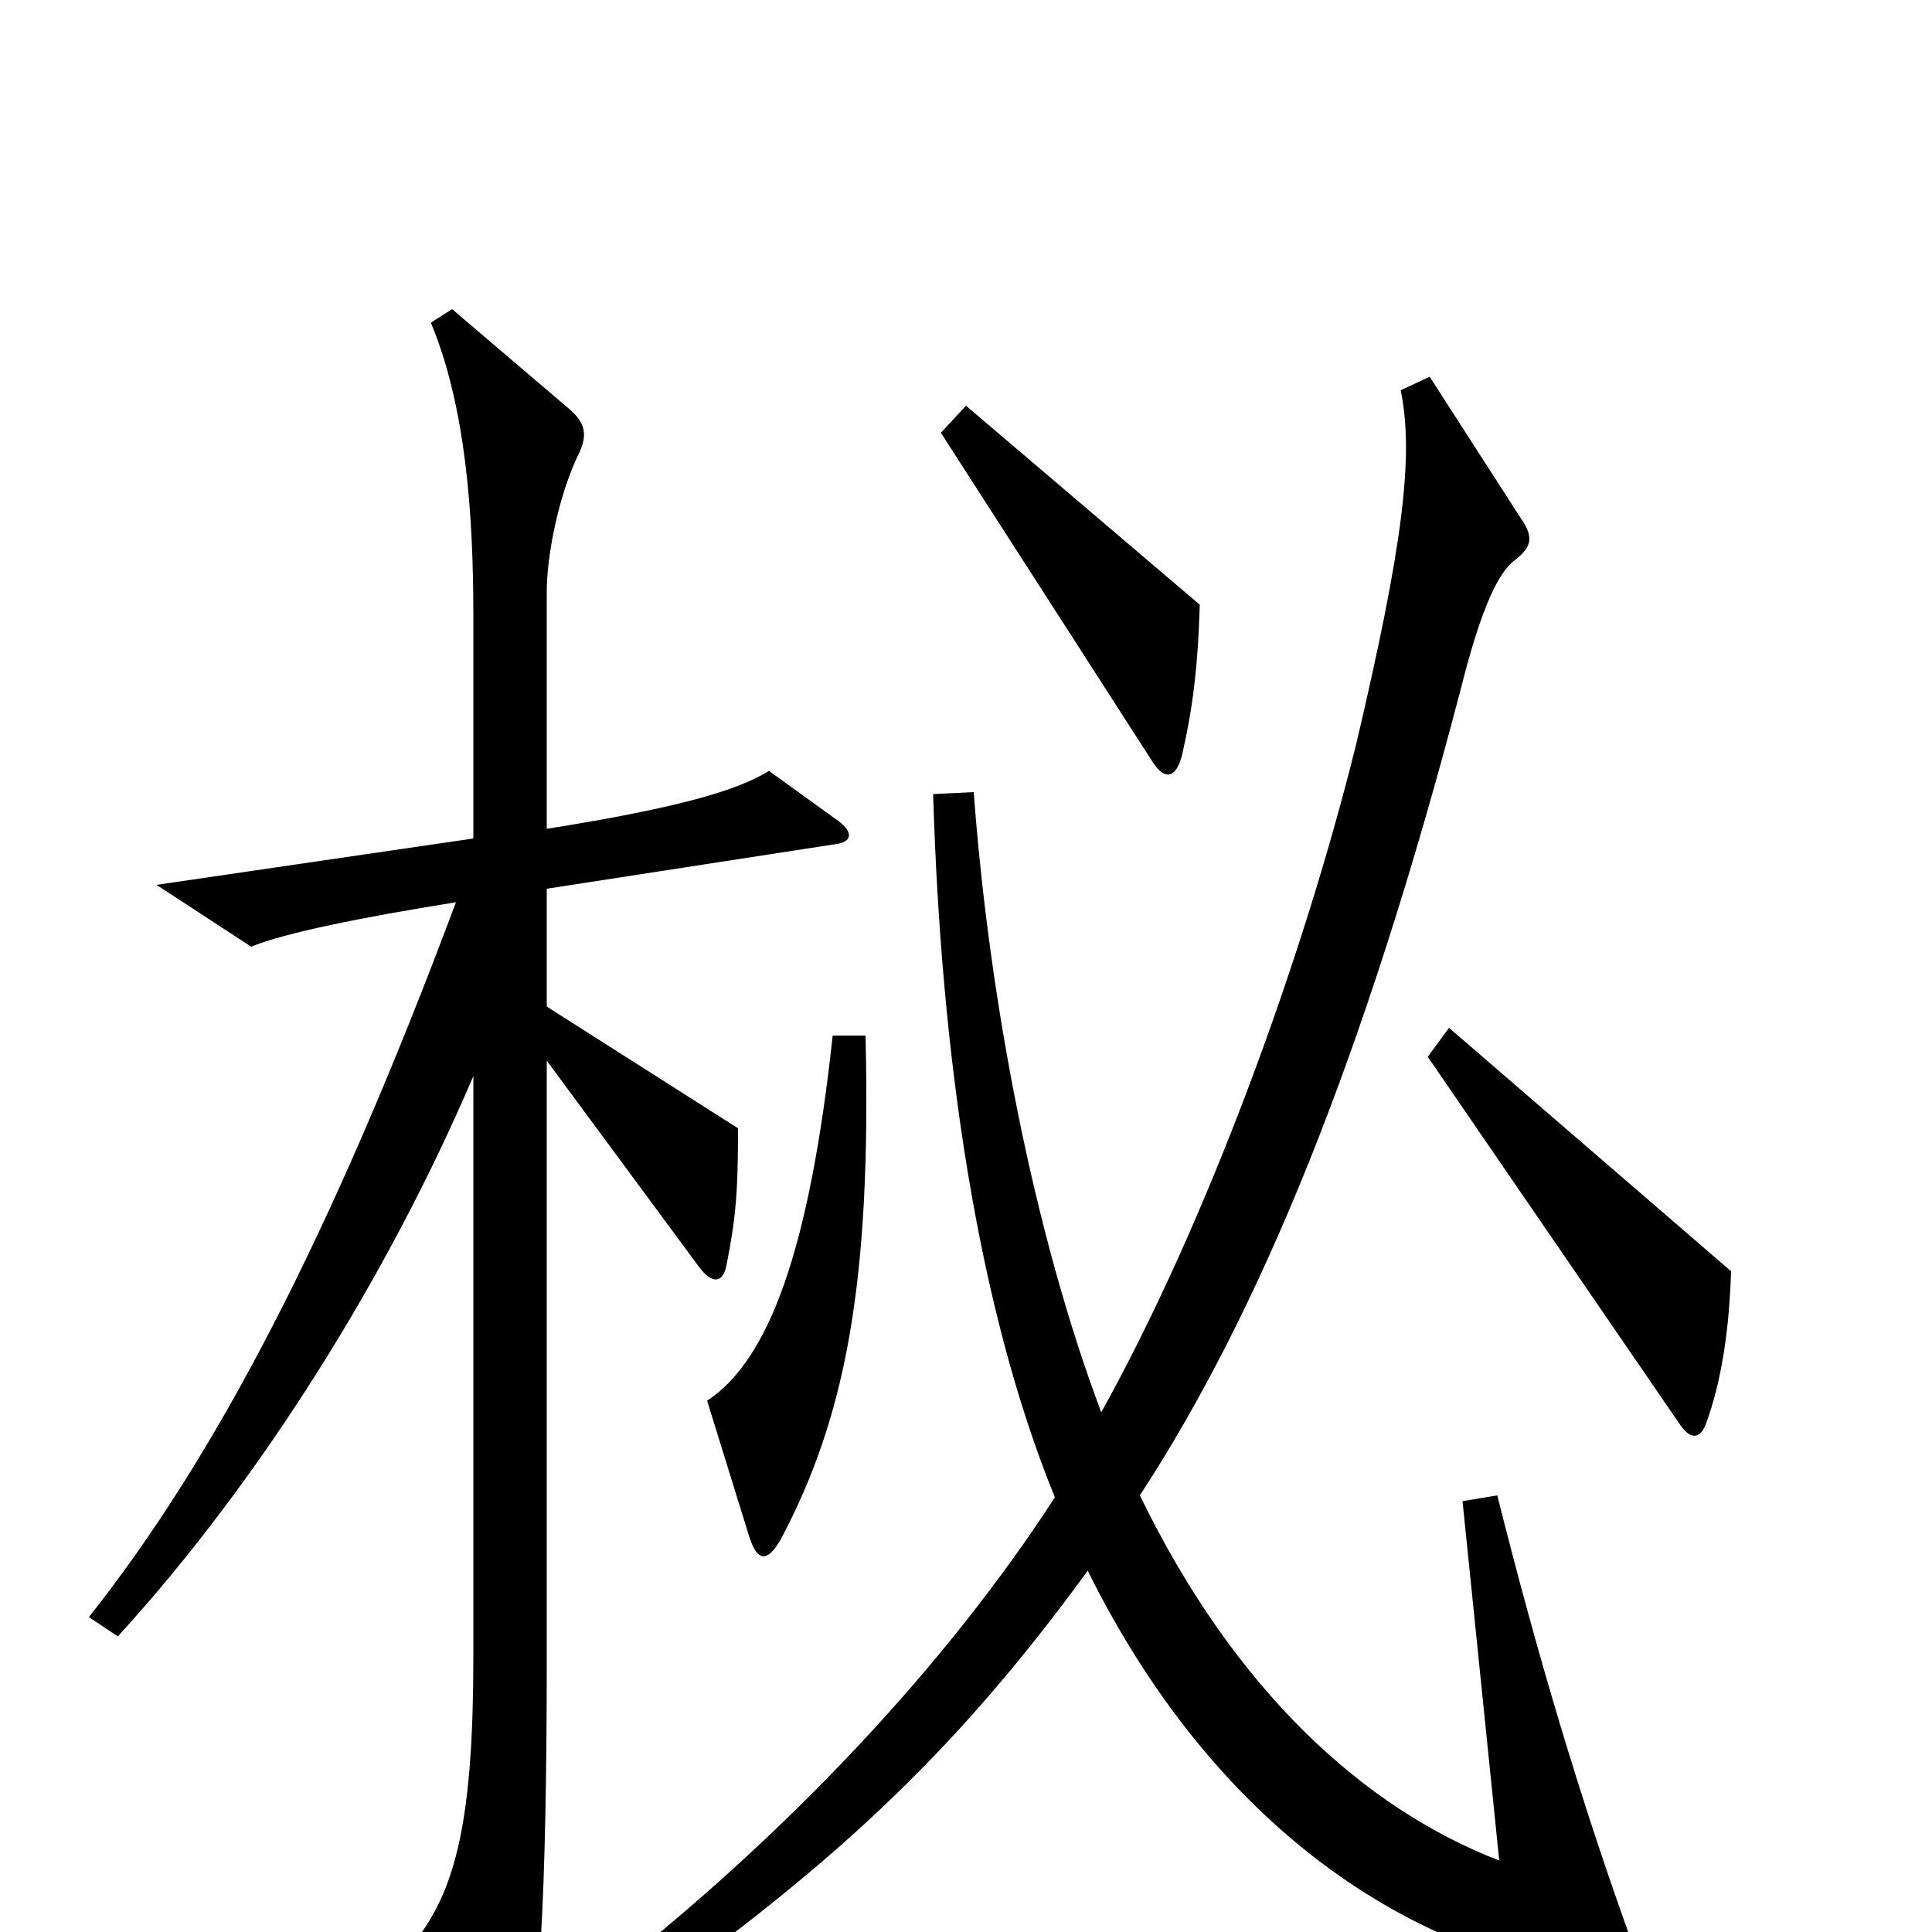 <svg xmlns="http://www.w3.org/2000/svg" viewBox="0 -1000 1000 1000">
	<path fill="#000000" d="M621 -687L500 -790L487 -776L597 -605C603 -596 609 -597 612 -610C617 -632 620 -653 621 -687ZM846 9C818 -68 795 -146 775 -226L757 -223L776 -37C706 -64 639 -125 590 -226C652 -321 706 -452 756 -643C767 -687 776 -704 784 -710C793 -717 794 -722 787 -732L740 -805L725 -798C732 -764 726 -717 702 -615C674 -502 624 -366 570 -269C535 -362 512 -482 504 -590L483 -589C487 -453 506 -323 546 -225C491 -140 408 -50 307 28L319 45C429 -32 493 -91 563 -187C621 -70 714 10 834 26C848 28 851 23 846 9ZM434 -575L398 -601C382 -591 352 -582 283 -571V-694C283 -712 289 -744 300 -766C304 -775 303 -781 295 -788L234 -840L223 -833C241 -790 245 -734 245 -682V-566L81 -542L130 -510C147 -517 186 -525 236 -533C171 -359 111 -245 46 -163L61 -153C135 -234 201 -340 245 -443V-142C245 -59 236 -24 217 2L257 71C263 81 269 80 271 72C279 46 283 -16 283 -142V-451L362 -344C368 -336 374 -335 376 -345C381 -370 382 -384 382 -416L283 -479V-540L432 -563C441 -564 442 -569 434 -575ZM896 -342L750 -468L739 -453L870 -262C875 -255 880 -255 883 -263C891 -285 895 -311 896 -342ZM448 -464H431C419 -353 398 -296 366 -275L388 -204C392 -192 397 -191 404 -203C438 -267 451 -337 448 -464Z"/>
</svg>